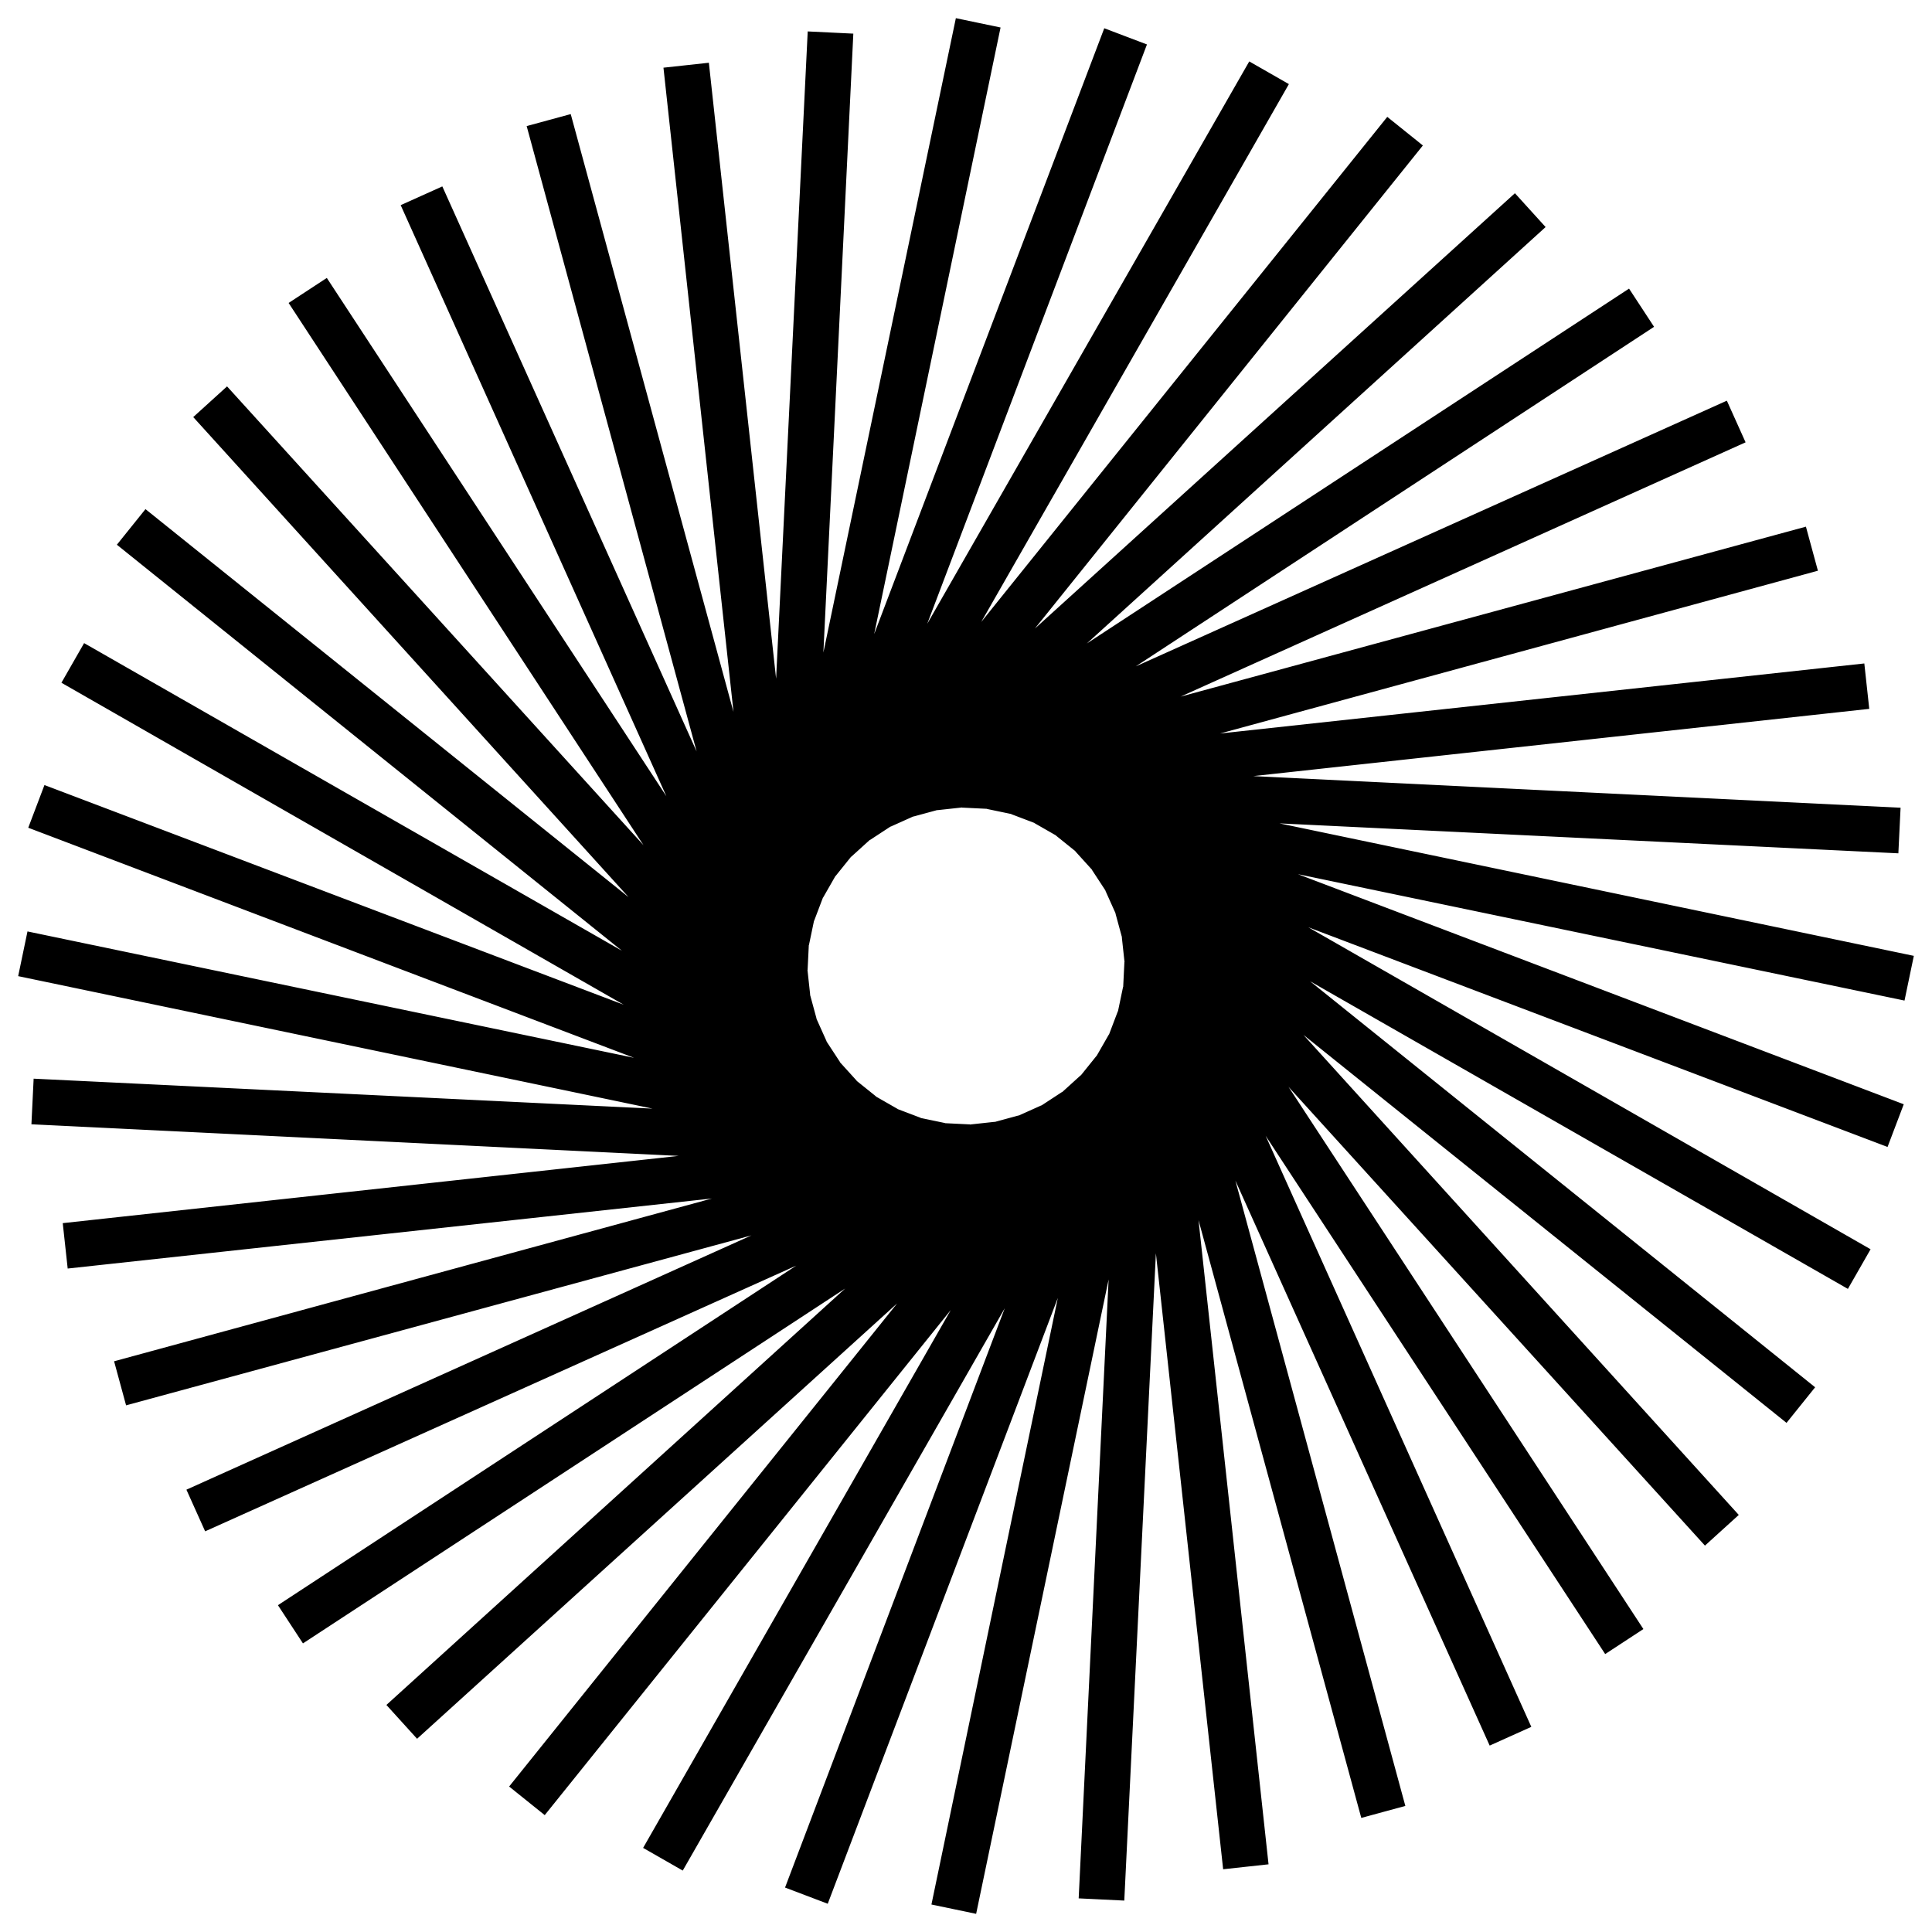<?xml version="1.0" encoding="UTF-8" standalone="no"?>
<!-- Created with Inkscape (http://www.inkscape.org/) -->

<svg
   xmlns:dc="http://purl.org/dc/elements/1.1/"
   xmlns:cc="http://creativecommons.org/ns#"
   xmlns:rdf="http://www.w3.org/1999/02/22-rdf-syntax-ns#"
   xmlns:svg="http://www.w3.org/2000/svg"
   xmlns="http://www.w3.org/2000/svg"
   xmlns:sodipodi="http://sodipodi.sourceforge.net/DTD/sodipodi-0.dtd"
   xmlns:inkscape="http://www.inkscape.org/namespaces/inkscape"
   width="1231.097"
   height="1231.097"
   id="svg2"
   version="1.1"
   inkscape:version="0.48.4 r9939"
   sodipodi:docname="dragger.svg">
  <defs
     id="defs4" />
  <sodipodi:namedview
     id="base"
     pagecolor="#ffffff"
     bordercolor="#666666"
     borderopacity="1.0"
     inkscape:pageopacity="0.0"
     inkscape:pageshadow="2"
     inkscape:zoom="0.175"
     inkscape:cx="1352.548"
     inkscape:cy="945.27776"
     inkscape:document-units="px"
     inkscape:current-layer="layer1"
     showgrid="false"
     showborder="true"
     inkscape:showpageshadow="false"
     fit-margin-top="0"
     fit-margin-left="0"
     fit-margin-right="0"
     fit-margin-bottom="0"
     inkscape:window-width="2044"
     inkscape:window-height="1105"
     inkscape:window-x="0"
     inkscape:window-y="22"
     inkscape:window-maximized="0" />
  <g
     inkscape:label="Layer 1"
     inkscape:groupmode="layer"
     id="layer1"
     transform="translate(376.19,19.688)">
    <path
       sodipodi:type="star"
       style="fill:none"
       id="path2987"
       sodipodi:sides="8"
       sodipodi:cx="398.57144"
       sodipodi:cy="345.52304"
       sodipodi:r1="115.29908"
       sodipodi:r2="114.4313"
       sodipodi:arg1="0.59143902"
       sodipodi:arg2="0.9841381"
       inkscape:flatsided="false"
       inkscape:rounded="0"
       inkscape:randomized="0"
       d="m 494.286,409.809 -32.367,31.012 -41.124,17.839 -44.816,-0.958 -41.693,-16.465 -31.012,-32.367 -17.839,-41.124 0.958,-44.816 16.465,-41.693 32.367,-31.012 41.124,-17.839 44.816,0.958 41.693,16.465 31.012,32.367 17.839,41.124 -0.958,44.816 z"
       transform="translate(0,308.268)" />
    <path
       sodipodi:type="star"
       style="fill:none"
       id="path2989"
       sodipodi:sides="8"
       sodipodi:cx="322.85715"
       sodipodi:cy="186.95161"
       sodipodi:r1="10.101525"
       sodipodi:r2="10.025498"
       sodipodi:arg1="0.78539816"
       sodipodi:arg2="1.1780972"
       inkscape:flatsided="false"
       inkscape:rounded="0"
       inkscape:randomized="0"
       d="m 330,194.094 -3.306,2.119 -3.837,0.839 -3.837,-0.839 -3.306,-2.119 -2.119,-3.306 -0.839,-3.837 0.839,-3.837 2.119,-3.306 3.306,-2.119 3.837,-0.839 3.837,0.839 3.306,2.119 2.119,3.306 0.839,3.837 -0.839,3.837 z"
       transform="translate(0,308.268)" />
    <path
       sodipodi:type="star"
       style="fill:none;stroke:#000000;stroke-width:29.1;stroke-miterlimit:4;stroke-dasharray:none"
       id="path3780"
       sodipodi:sides="40"
       sodipodi:cx="234.28571"
       sodipodi:cy="284.14014"
       sodipodi:r1="601.04907"
       sodipodi:r2="115.47745"
       sodipodi:arg1="-2.3432472"
       sodipodi:arg2="2.6552479"
       inkscape:flatsided="false"
       inkscape:rounded="0"
       inkscape:randomized="0"
       d="M -185.182,-146.333 132.198,338.114 -112.677,-206.652 125.012,321.48 -31.628,-254.886 120.516,303.926 55.968,-289.848 118.821,285.884 147.955,-310.677 119.97,267.8 242.067,-316.859 123.934,250.119 335.989,-308.242 130.614,233.275 427.405,-285.039 139.848,217.683 514.067,-247.821 151.407,203.728 593.839,-197.504 165.006,191.753 664.758,-135.328 180.312,182.053 725.078,-62.822 196.946,174.866 773.312,18.226 214.5,170.37 808.274,105.822 232.541,168.676 829.102,197.809 250.625,169.825 835.284,291.922 268.307,173.788 826.668,385.843 285.151,180.469 803.465,477.26 300.743,189.702 766.247,563.921 314.698,201.261 715.93,643.694 326.673,214.861 653.753,714.613 336.373,230.166 581.248,774.932 343.56,246.801 500.2,823.167 348.056,264.355 412.604,858.129 349.75,282.396 320.617,878.957 348.601,300.48 226.504,885.139 344.638,318.162 132.583,876.522 337.957,335.006 41.166,853.319 328.724,350.597 -45.496,816.101 317.165,364.552 -125.268,765.784 303.565,376.527 -196.187,703.608 288.26,386.228 -256.506,631.103 271.625,393.414 -304.741,550.054 254.071,397.91 -339.703,462.458 236.03,399.604 -360.531,370.471 217.946,398.456 -366.713,276.358 200.264,394.492 -358.096,182.437 183.42,387.811 -334.893,91.02 167.829,378.578 -297.675,4.359 153.874,367.019 -247.358,-75.414 141.898,353.42 z"
       transform="translate(5.073,311.721)"
       inkscape:transform-center-x="0.034198955"
       inkscape:transform-center-y="0.0030369547" />
  </g>
</svg>
